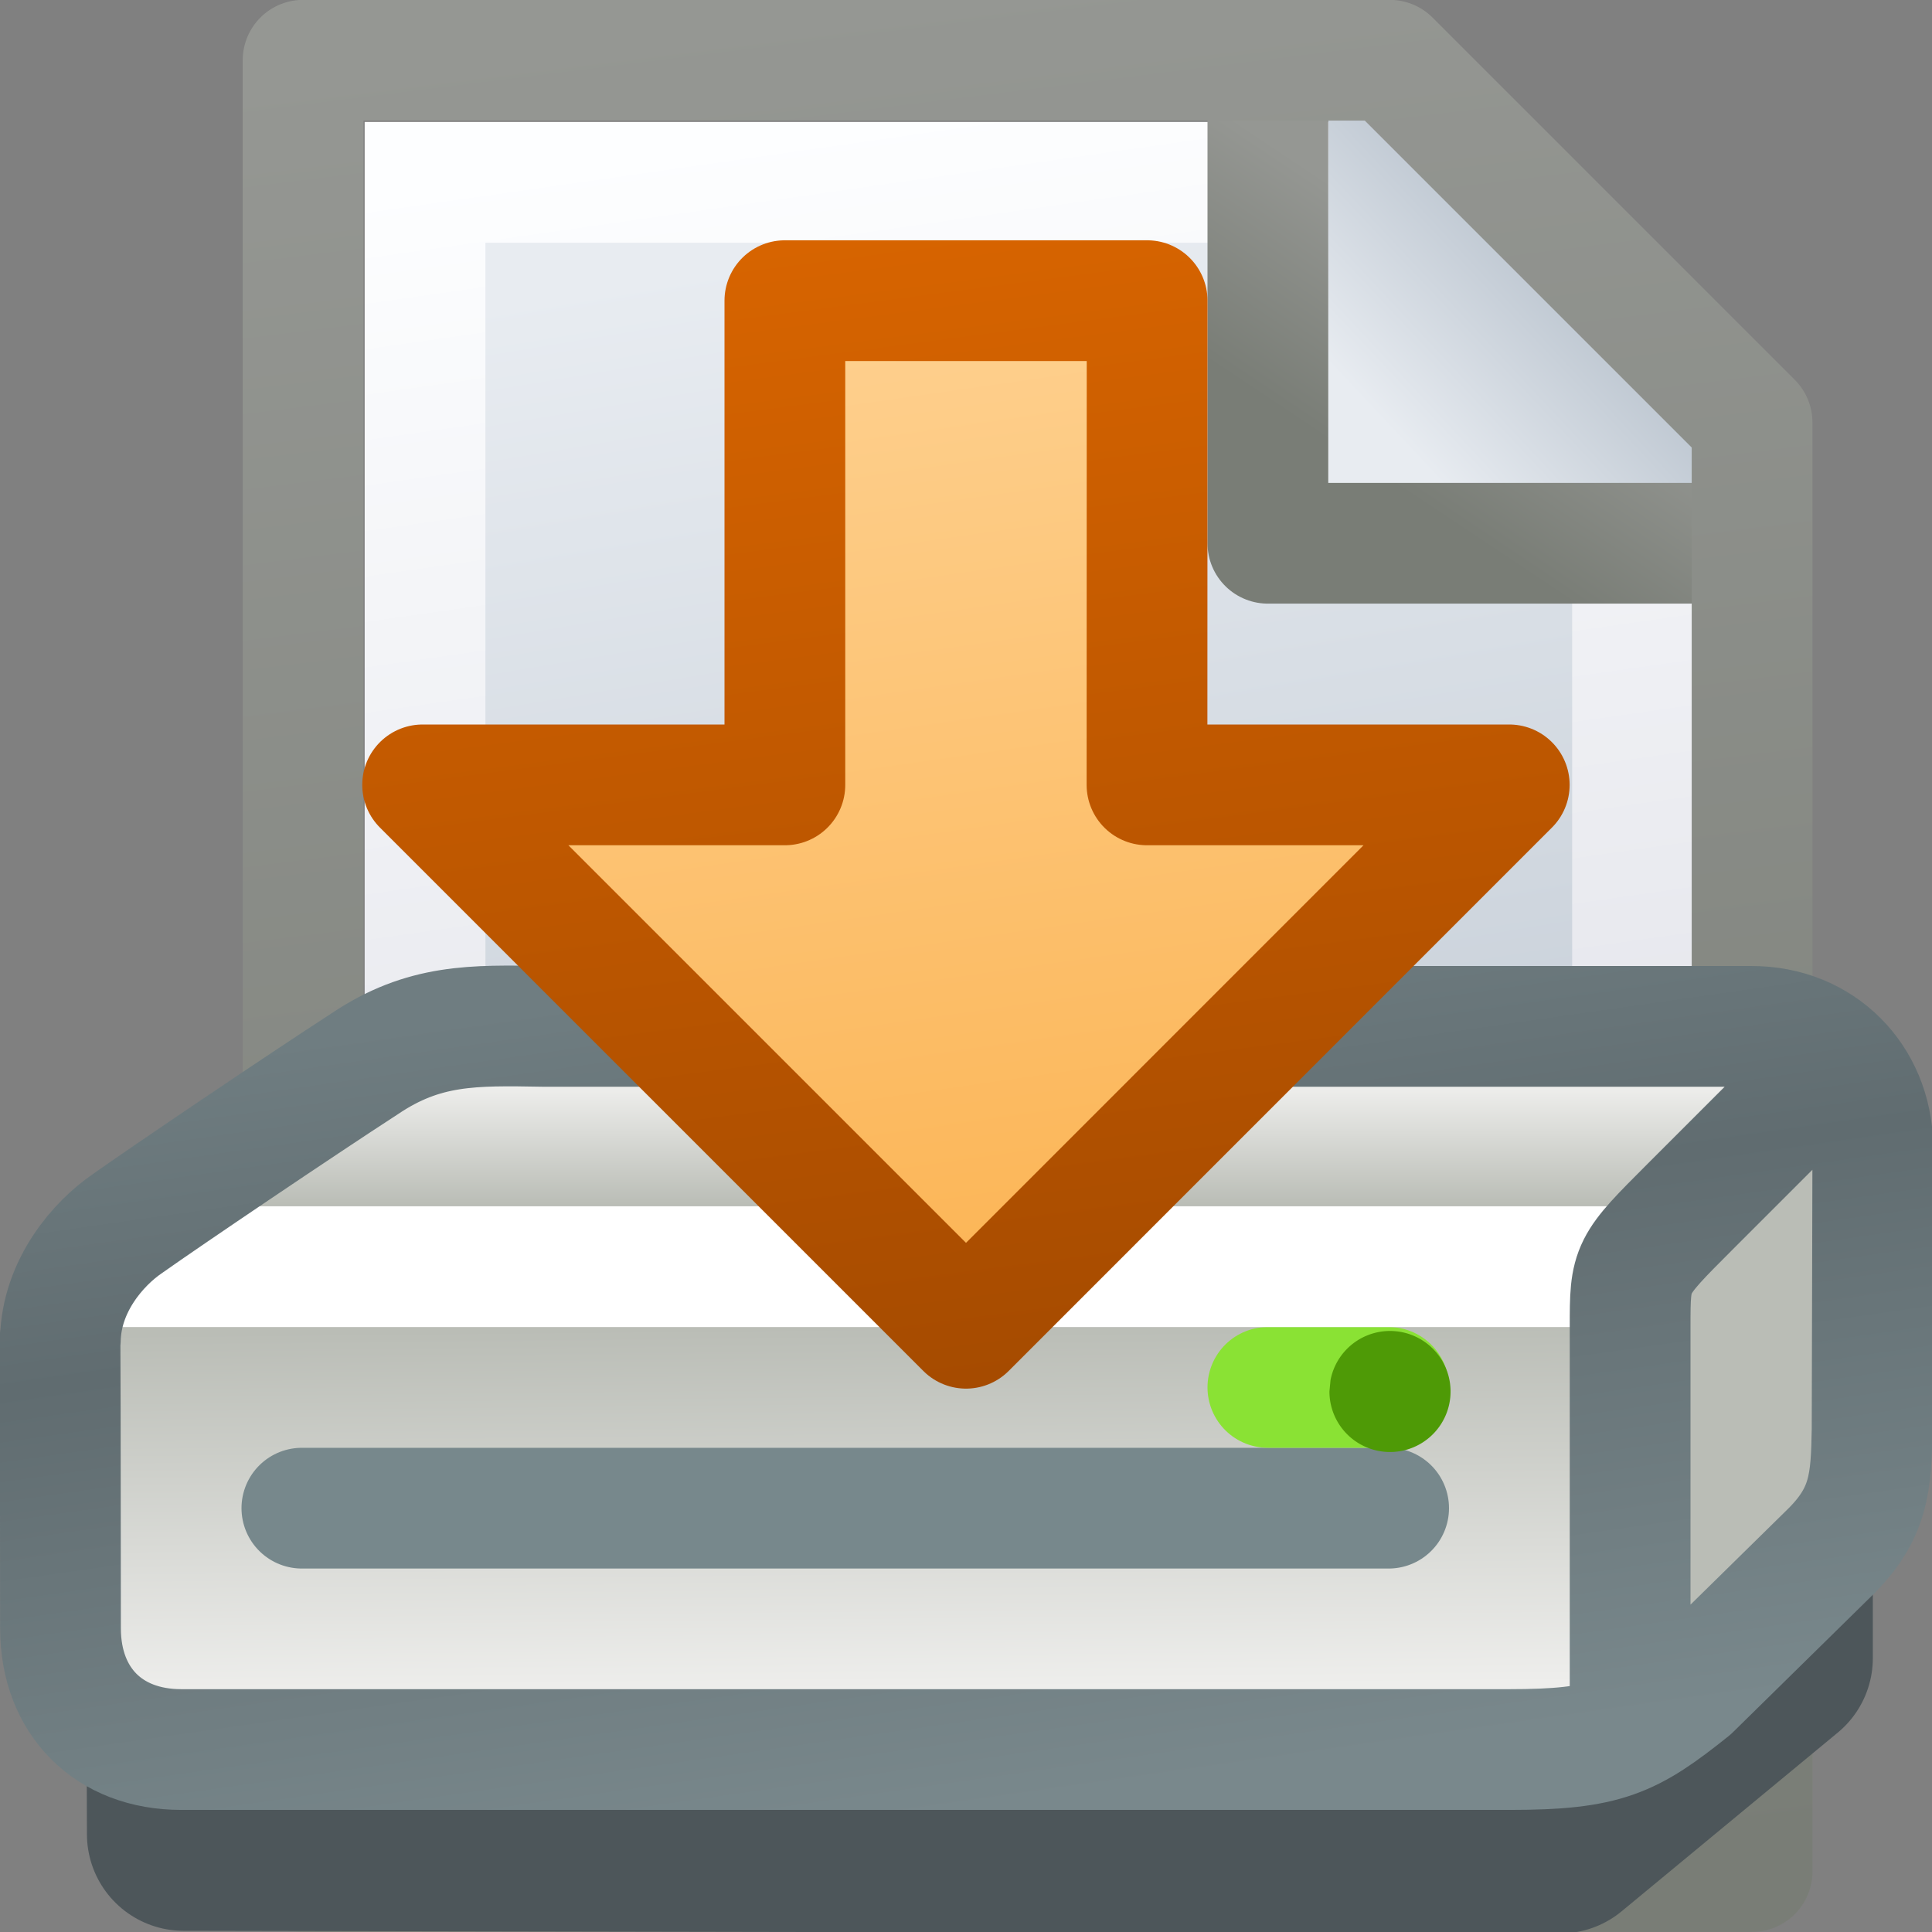 <?xml version="1.0" encoding="UTF-8" standalone="no"?>
<svg xmlns:rdf="http://www.w3.org/1999/02/22-rdf-syntax-ns#" xmlns="http://www.w3.org/2000/svg" height="16px" width="16px" version="1.1" enable-background="new" xmlns:cc="http://creativecommons.org/ns#" xmlns:xlink="http://www.w3.org/1999/xlink" xmlns:dc="http://purl.org/dc/elements/1.1/">
<rect width="100%" height="100%" fill="#808080" stroke="none"/>
<defs>
<linearGradient id="i" y2="7" gradientUnits="userSpaceOnUse" x2="10" gradientTransform="matrix(0 -1 1 0 -.003 12)" y1="9" x1="-3.98">
<stop stop-color="#faa330" offset="0"/>
<stop stop-color="#fed293" offset="1"/>
</linearGradient>
<linearGradient id="h" y2="6.96" gradientUnits="userSpaceOnUse" x2="11.2" gradientTransform="matrix(0 -1 1 0 -.003 12)" y1="9.05" x1="-4.77">
<stop stop-color="#8a3d00" offset="0"/>
<stop stop-color="#dd6700" offset="1"/>
</linearGradient>
<linearGradient id="f" y2="16" xlink:href="#a" gradientUnits="userSpaceOnUse" x2="8" gradientTransform="translate(1.01 -.001)" x1="6"/>
<linearGradient id="a">
<stop stop-color="#959793" offset="0"/>
<stop stop-color="#797d76" offset="1"/>
</linearGradient>
<linearGradient id="e" y2="4" xlink:href="#a" gradientUnits="userSpaceOnUse" x2="10.5" gradientTransform="translate(1.01 -.001)" y1="2.5" x1="11.5"/>
<linearGradient id="g" y2="2.05" gradientUnits="userSpaceOnUse" y1="3.5" gradientTransform="matrix(1 0 0 1.03 1 -.062)" x2="12" x1="10.5">
<stop stop-color="#e8ecf1" offset="0"/>
<stop stop-color="#b8c2cd" offset="1"/>
</linearGradient>
<linearGradient id="d" y2="14" gradientUnits="userSpaceOnUse" y1="2" gradientTransform="translate(1.02 .013)" x2="8" x1="6">
<stop stop-color="#e8ecf1" offset="0"/>
<stop stop-color="#b8c2cd" offset="1"/>
</linearGradient>
<linearGradient id="c" y2="15" gradientUnits="userSpaceOnUse" y1="1" gradientTransform="translate(1.02 .013)" x2="8" x1="6">
<stop stop-color="#fdfeff" offset="0"/>
<stop stop-color="#d7d8e1" offset="1"/>
</linearGradient>
<linearGradient id="l" x1="7.04" xlink:href="#b" gradientUnits="userSpaceOnUse" y1="13" gradientTransform="translate(0,-1)" x2="7.01" y2="10"/>
<linearGradient id="b">
<stop stop-color="#eeeeec" offset="0"/>
<stop stop-color="#babdb6" offset="1"/>
</linearGradient>
<linearGradient id="k" x1="8.04" xlink:href="#b" gradientUnits="userSpaceOnUse" y1="8.01" gradientTransform="translate(0,-1)" x2="8.04" y2="8.99"/>
<linearGradient id="j" y2="7" gradientUnits="userSpaceOnUse" y1="14" gradientTransform="translate(0,-1)" x2="7" x1="8">
<stop stop-color="#79888c" offset="0"/>
<stop stop-color="#606c70" offset=".643"/>
<stop stop-color="#6f7d81" offset="1"/>
</linearGradient>
</defs>
<g>
<path d="m3.52 1.51v13h10v-11l-2-2z" stroke="url(#c)" stroke-width="1px" fill="url(#d)"/>
<path d="m11 0.451v3.59h3.5z" stroke-width="0" fill="url(#g)"/>
<path stroke-linejoin="round" d="m10.5 0.999v3.5h3.5-3.5z" stroke="url(#e)" stroke-linecap="square" stroke-width="1px" fill="none"/>
<path stroke-linejoin="round" d="m2.51 0.499v15h12v-12l-3-3z" stroke="url(#f)" stroke-width="1px" fill="none"/>
<g transform="translate(0 1.99)">
<path stroke-linejoin="round" d="m1.52 13.2 11.4 0.022 1.79-1.48v-1.7h-13.2z" stroke="#4d565a" stroke-width="1.6" fill="#2e3436"/>
<rect rx=".5" ry=".5" height="4" width="13" y="8.5" x=".5" fill="url(#l)"/>
<path fill="url(#k)" d="m3.5 6.5-2.5 2h12.5l2-2z"/>
<path fill="#babdb6" d="m13.5 12.5 2-2v-4l-2 2z"/>
<path stroke-linejoin="round" d="m2.5 10.5h9" stroke="#77888c" stroke-linecap="round" stroke-width="1px" fill="#2e3436"/>
<path d="m10.5 9.5h1" stroke="#8ae234" stroke-linecap="round" stroke-width="1px" fill="#8ae234"/>
<path d="m11 10.6a0.605 0.589 0 1 1 -0.011 0.111" fill-rule="evenodd" transform="matrix(.829 0 0 .851 1.9 .418)" fill="#4e9a06"/>
<path d="m1 8.5h12.5" stroke="#fff" stroke-width="1px" fill="#f9f9f9"/>
<path stroke-linejoin="round" d="m15 7-1 1c-0.5 0.5-0.5 0.5-0.5 1v3.5m-13-3.4c0.011-0.44 0.309-0.79 0.56-0.96 0.31-0.22 1.42-0.97 1.96-1.32 0.49-0.33 0.9-0.32 1.48-0.31h10c0.583-0.003 0.999 0.432 1.01 0.989l-0.006 2.35c-0.008 0.438-0.021 0.7-0.363 1.03l-1.14 1.12c-0.5 0.4-0.7 0.5-1.5 0.5h-11c-0.603 0-0.998-0.4-1-1-0.002-0.7 0-1.69-0.004-2.4z" stroke="url(#j)" stroke-width="1px" fill="none"/>
</g>
<path stroke-linejoin="round" d="m8 11-4.5-4.5h3v-4.01h3l-0.001 4.01h3z" stroke="url(#h)" stroke-width="1px" fill="url(#i)"/>
</g>
</svg>
